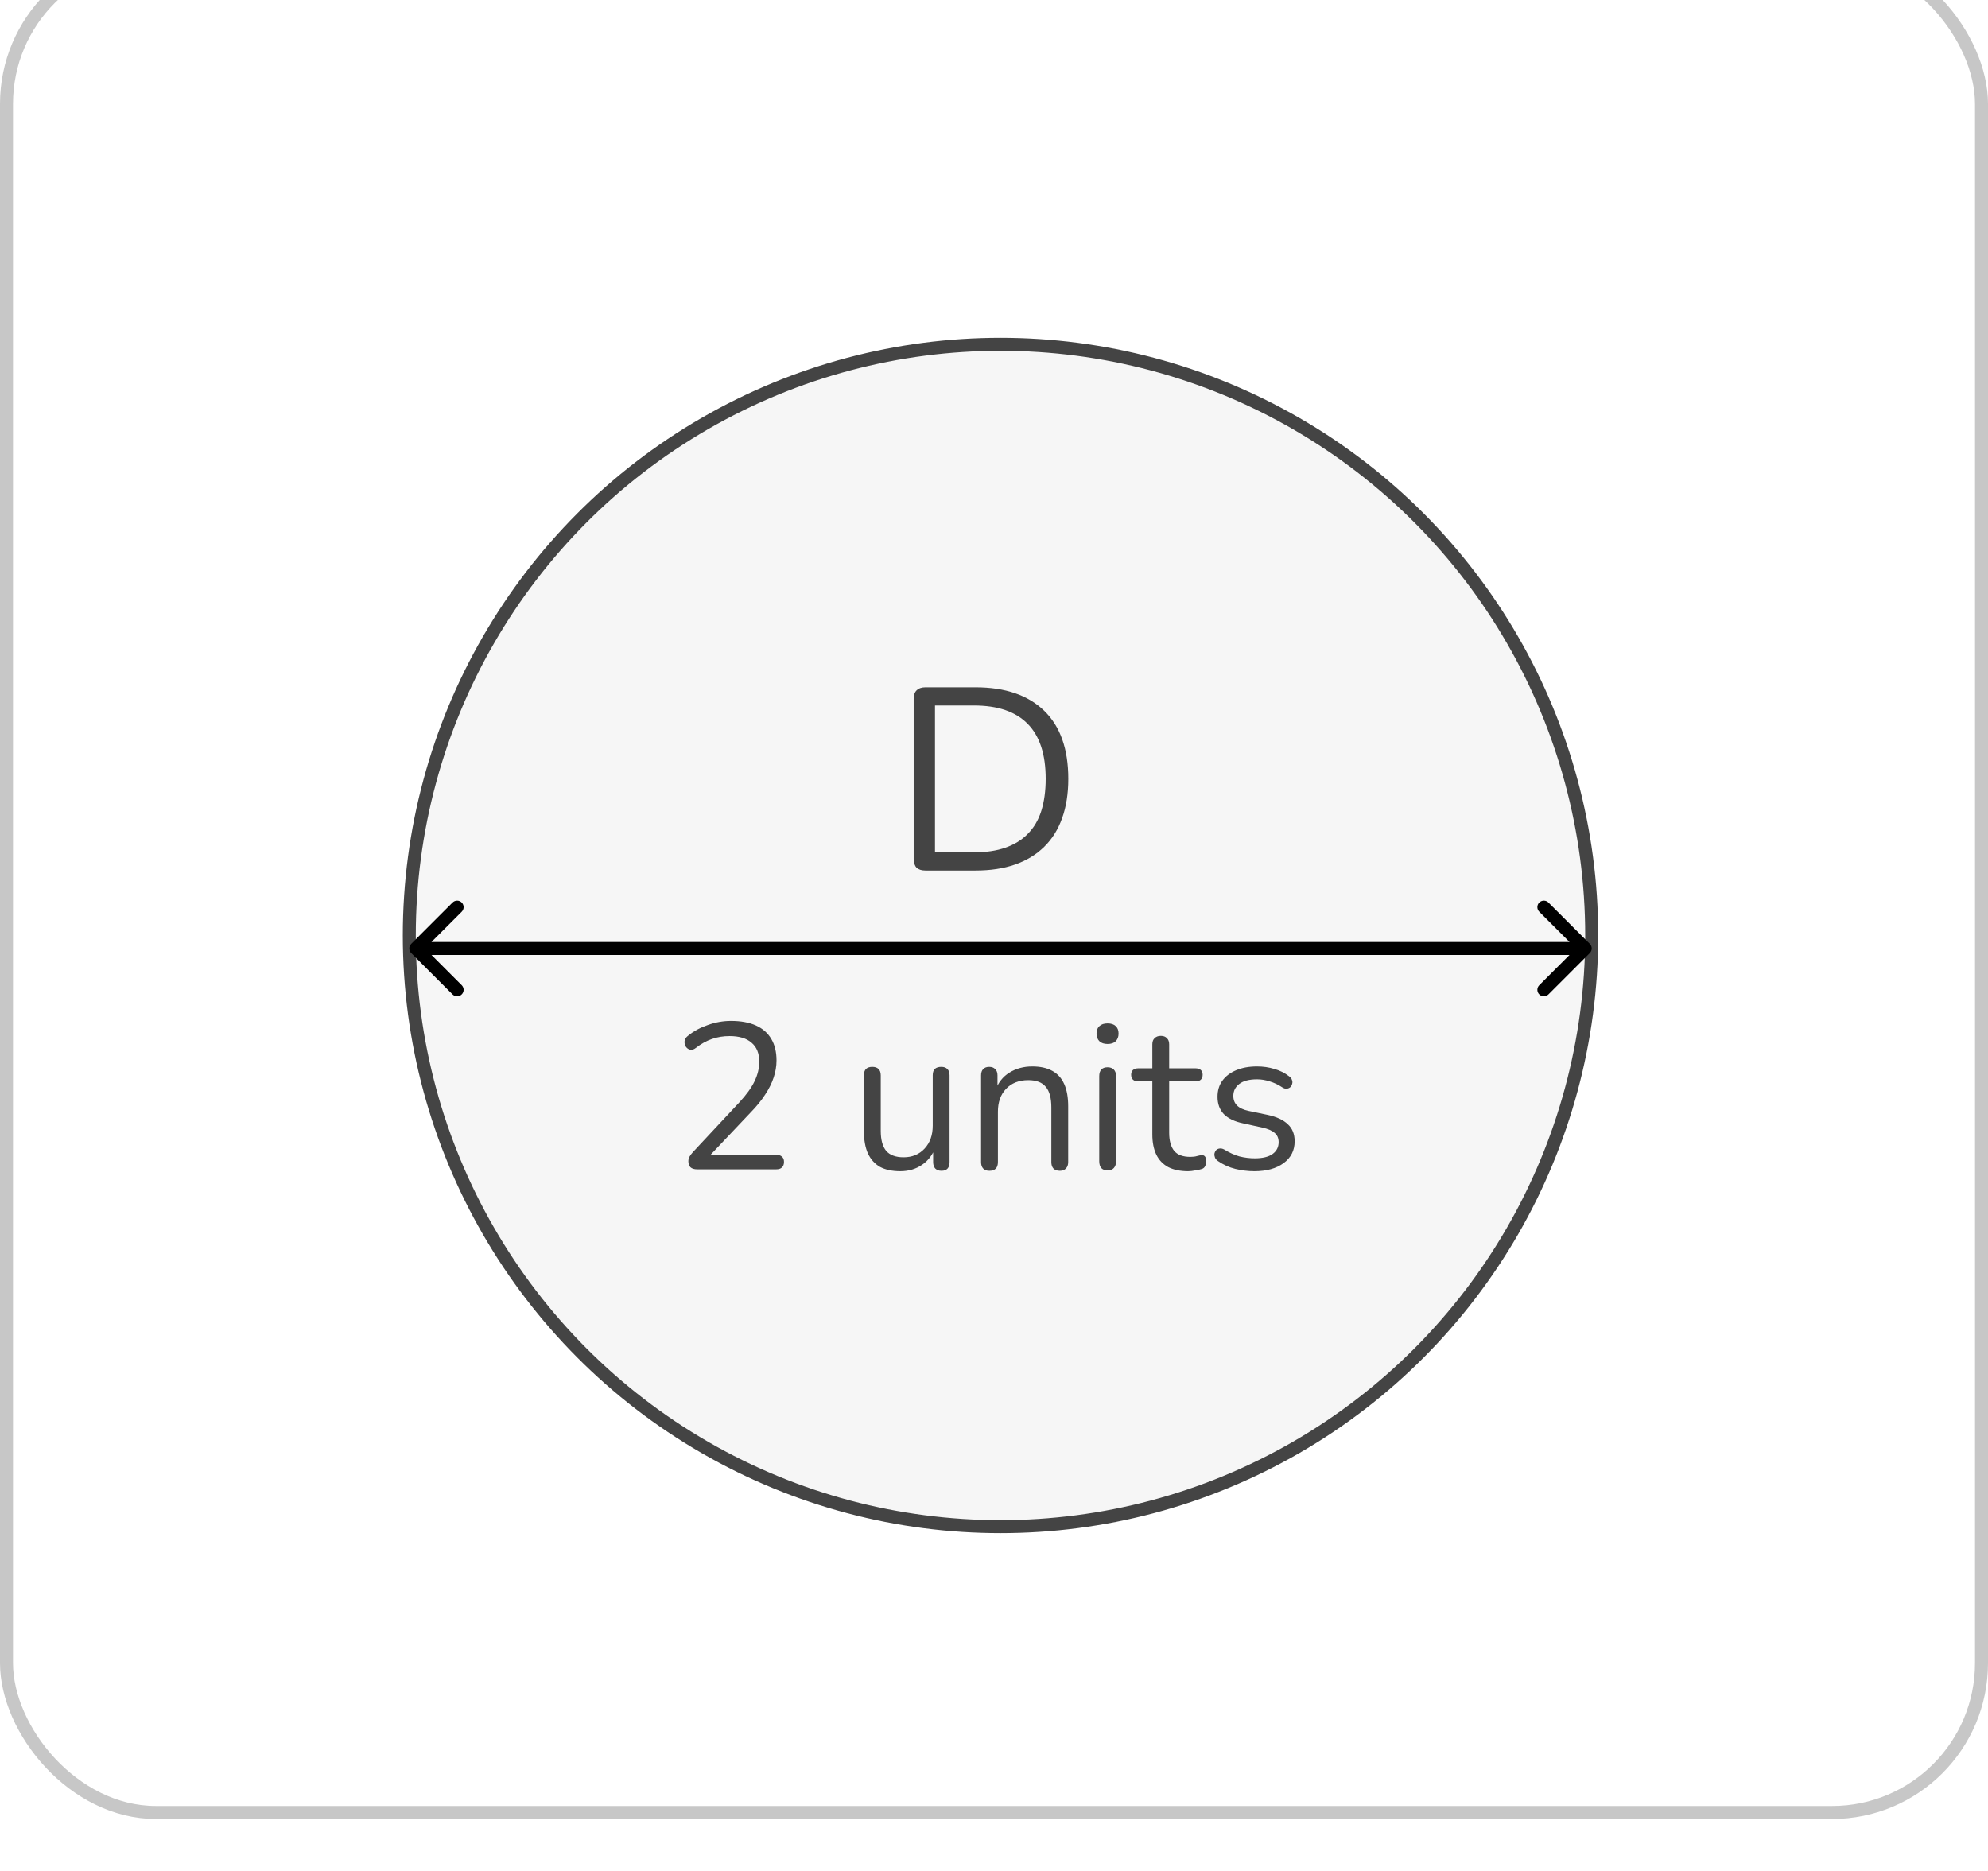 <svg width="153" height="144" viewBox="0 0 153 144" fill="none" xmlns="http://www.w3.org/2000/svg">
<g filter="url(#filter0_i_1634_2999)">
<rect width="153" height="144" rx="12" fill="white"/>
<rect x="0.5" y="0.5" width="152" height="143" rx="11.5" stroke="#C7C7C7"/>
</g>
<circle cx="77" cy="72" r="45.5" fill="#F6F6F6" stroke="#444444"/>
<path d="M31.646 72.646C31.451 72.842 31.451 73.158 31.646 73.354L34.828 76.535C35.024 76.731 35.34 76.731 35.535 76.535C35.731 76.34 35.731 76.024 35.535 75.828L32.707 73L35.535 70.172C35.731 69.976 35.731 69.66 35.535 69.465C35.34 69.269 35.024 69.269 34.828 69.465L31.646 72.646ZM122.354 73.354C122.549 73.158 122.549 72.842 122.354 72.646L119.172 69.465C118.976 69.269 118.66 69.269 118.464 69.465C118.269 69.66 118.269 69.976 118.464 70.172L121.293 73L118.464 75.828C118.269 76.024 118.269 76.34 118.464 76.535C118.66 76.731 118.976 76.731 119.172 76.535L122.354 73.354ZM32 73.5L122 73.5V72.5L32 72.5V73.5Z" fill="black"/>
<path d="M71.218 67C70.925 67 70.698 66.927 70.538 66.78C70.391 66.62 70.318 66.393 70.318 66.1V53.8C70.318 53.507 70.391 53.287 70.538 53.14C70.698 52.98 70.925 52.9 71.218 52.9H75.078C77.358 52.9 79.118 53.5 80.358 54.7C81.598 55.9 82.218 57.647 82.218 59.94C82.218 61.087 82.058 62.1 81.738 62.98C81.431 63.847 80.972 64.58 80.358 65.18C79.745 65.78 78.998 66.233 78.118 66.54C77.238 66.847 76.225 67 75.078 67H71.218ZM71.958 65.6H74.958C75.891 65.6 76.698 65.48 77.378 65.24C78.072 65 78.645 64.647 79.098 64.18C79.565 63.713 79.912 63.127 80.138 62.42C80.365 61.7 80.478 60.873 80.478 59.94C80.478 58.06 80.018 56.653 79.098 55.72C78.178 54.773 76.798 54.3 74.958 54.3H71.958V65.6Z" fill="#444444"/>
<path d="M53.666 90C53.431 90 53.255 89.947 53.138 89.84C53.031 89.723 52.978 89.568 52.978 89.376C52.978 89.259 53.004 89.147 53.058 89.04C53.122 88.923 53.207 88.805 53.314 88.688L56.898 84.848C57.442 84.261 57.831 83.723 58.066 83.232C58.311 82.731 58.434 82.224 58.434 81.712C58.434 81.072 58.236 80.587 57.842 80.256C57.458 79.915 56.892 79.744 56.146 79.744C55.666 79.744 55.212 79.819 54.786 79.968C54.359 80.117 53.948 80.347 53.554 80.656C53.415 80.763 53.287 80.811 53.17 80.8C53.063 80.789 52.967 80.747 52.882 80.672C52.796 80.597 52.738 80.501 52.706 80.384C52.674 80.267 52.674 80.149 52.706 80.032C52.748 79.915 52.834 79.808 52.962 79.712C53.378 79.371 53.879 79.099 54.466 78.896C55.052 78.683 55.65 78.576 56.258 78.576C57.015 78.576 57.655 78.693 58.178 78.928C58.7 79.163 59.095 79.509 59.362 79.968C59.628 80.416 59.762 80.965 59.762 81.616C59.762 82.064 59.687 82.507 59.538 82.944C59.399 83.371 59.18 83.808 58.882 84.256C58.594 84.704 58.215 85.168 57.746 85.648L54.338 89.248V88.88H59.73C59.932 88.88 60.082 88.928 60.178 89.024C60.284 89.109 60.338 89.243 60.338 89.424C60.338 89.616 60.284 89.76 60.178 89.856C60.082 89.952 59.932 90 59.73 90H53.666ZM69.288 90.144C68.659 90.144 68.136 90.032 67.72 89.808C67.315 89.573 67.006 89.227 66.792 88.768C66.59 88.309 66.488 87.739 66.488 87.056V82.768C66.488 82.544 66.542 82.379 66.648 82.272C66.766 82.165 66.926 82.112 67.128 82.112C67.342 82.112 67.502 82.165 67.608 82.272C67.726 82.379 67.784 82.544 67.784 82.768V87.04C67.784 87.723 67.923 88.235 68.2 88.576C68.488 88.907 68.936 89.072 69.544 89.072C70.206 89.072 70.744 88.848 71.16 88.4C71.576 87.952 71.784 87.365 71.784 86.64V82.768C71.784 82.544 71.838 82.379 71.944 82.272C72.062 82.165 72.227 82.112 72.44 82.112C72.643 82.112 72.798 82.165 72.904 82.272C73.022 82.379 73.08 82.544 73.08 82.768V89.44C73.08 89.888 72.872 90.112 72.456 90.112C72.254 90.112 72.094 90.053 71.976 89.936C71.87 89.819 71.816 89.653 71.816 89.44V87.984L72.024 88.208C71.811 88.837 71.459 89.317 70.968 89.648C70.488 89.979 69.928 90.144 69.288 90.144ZM76.145 90.112C75.932 90.112 75.772 90.053 75.665 89.936C75.558 89.819 75.505 89.653 75.505 89.44V82.768C75.505 82.555 75.558 82.395 75.665 82.288C75.772 82.171 75.926 82.112 76.129 82.112C76.332 82.112 76.486 82.171 76.593 82.288C76.71 82.395 76.769 82.555 76.769 82.768V84.144L76.593 83.952C76.817 83.333 77.18 82.869 77.681 82.56C78.193 82.24 78.78 82.08 79.441 82.08C80.06 82.08 80.572 82.192 80.977 82.416C81.393 82.64 81.702 82.981 81.905 83.44C82.108 83.888 82.209 84.459 82.209 85.152V89.44C82.209 89.653 82.15 89.819 82.033 89.936C81.926 90.053 81.772 90.112 81.569 90.112C81.356 90.112 81.19 90.053 81.073 89.936C80.966 89.819 80.913 89.653 80.913 89.44V85.232C80.913 84.507 80.769 83.979 80.481 83.648C80.204 83.307 79.756 83.136 79.137 83.136C78.422 83.136 77.852 83.36 77.425 83.808C77.009 84.245 76.801 84.832 76.801 85.568V89.44C76.801 89.888 76.582 90.112 76.145 90.112ZM85.239 90.08C85.025 90.08 84.865 90.021 84.759 89.904C84.652 89.776 84.599 89.6 84.599 89.376V82.832C84.599 82.608 84.652 82.437 84.759 82.32C84.865 82.203 85.025 82.144 85.239 82.144C85.442 82.144 85.602 82.203 85.719 82.32C85.836 82.437 85.895 82.608 85.895 82.832V89.376C85.895 89.6 85.836 89.776 85.719 89.904C85.612 90.021 85.452 90.08 85.239 90.08ZM85.239 80.352C84.972 80.352 84.764 80.283 84.615 80.144C84.466 79.995 84.391 79.797 84.391 79.552C84.391 79.296 84.466 79.104 84.615 78.976C84.764 78.837 84.972 78.768 85.239 78.768C85.516 78.768 85.724 78.837 85.863 78.976C86.012 79.104 86.087 79.296 86.087 79.552C86.087 79.797 86.012 79.995 85.863 80.144C85.724 80.283 85.516 80.352 85.239 80.352ZM91.438 90.144C90.83 90.144 90.318 90.037 89.902 89.824C89.496 89.6 89.192 89.28 88.99 88.864C88.787 88.437 88.686 87.92 88.686 87.312V83.232H87.614C87.432 83.232 87.294 83.189 87.198 83.104C87.102 83.008 87.054 82.88 87.054 82.72C87.054 82.56 87.102 82.437 87.198 82.352C87.294 82.267 87.432 82.224 87.614 82.224H88.686V80.384C88.686 80.171 88.744 80.011 88.862 79.904C88.979 79.787 89.139 79.728 89.342 79.728C89.544 79.728 89.699 79.787 89.806 79.904C89.923 80.011 89.982 80.171 89.982 80.384V82.224H91.998C92.179 82.224 92.318 82.267 92.414 82.352C92.51 82.437 92.558 82.56 92.558 82.72C92.558 82.88 92.51 83.008 92.414 83.104C92.318 83.189 92.179 83.232 91.998 83.232H89.982V87.184C89.982 87.792 90.11 88.256 90.366 88.576C90.622 88.885 91.038 89.04 91.614 89.04C91.816 89.04 91.987 89.019 92.126 88.976C92.275 88.933 92.398 88.912 92.494 88.912C92.59 88.901 92.67 88.933 92.734 89.008C92.798 89.083 92.83 89.211 92.83 89.392C92.83 89.52 92.803 89.637 92.75 89.744C92.707 89.851 92.627 89.925 92.51 89.968C92.382 90.011 92.211 90.048 91.998 90.08C91.795 90.123 91.608 90.144 91.438 90.144ZM96.535 90.144C96.055 90.144 95.57 90.085 95.079 89.968C94.599 89.851 94.151 89.648 93.735 89.36C93.629 89.285 93.554 89.2 93.511 89.104C93.469 88.997 93.453 88.896 93.463 88.8C93.485 88.693 93.527 88.603 93.591 88.528C93.666 88.453 93.751 88.411 93.847 88.4C93.954 88.379 94.071 88.4 94.199 88.464C94.615 88.72 95.015 88.901 95.399 89.008C95.794 89.104 96.183 89.152 96.567 89.152C97.175 89.152 97.634 89.04 97.943 88.816C98.253 88.592 98.407 88.288 98.407 87.904C98.407 87.605 98.306 87.371 98.103 87.2C97.901 87.019 97.581 86.88 97.143 86.784L95.687 86.464C95.015 86.325 94.514 86.085 94.183 85.744C93.863 85.403 93.703 84.96 93.703 84.416C93.703 83.936 93.826 83.525 94.071 83.184C94.327 82.832 94.685 82.56 95.143 82.368C95.602 82.176 96.135 82.08 96.743 82.08C97.213 82.08 97.655 82.144 98.071 82.272C98.498 82.389 98.882 82.581 99.223 82.848C99.33 82.923 99.399 83.013 99.431 83.12C99.474 83.216 99.479 83.317 99.447 83.424C99.426 83.52 99.378 83.605 99.303 83.68C99.229 83.744 99.138 83.781 99.031 83.792C98.925 83.803 98.813 83.771 98.695 83.696C98.375 83.483 98.05 83.328 97.719 83.232C97.389 83.125 97.063 83.072 96.743 83.072C96.146 83.072 95.693 83.189 95.383 83.424C95.074 83.659 94.919 83.968 94.919 84.352C94.919 84.651 95.015 84.896 95.207 85.088C95.399 85.28 95.698 85.419 96.103 85.504L97.559 85.808C98.253 85.957 98.77 86.197 99.111 86.528C99.463 86.848 99.639 87.285 99.639 87.84C99.639 88.544 99.357 89.104 98.791 89.52C98.226 89.936 97.474 90.144 96.535 90.144Z" fill="#444444"/>
<defs>
<filter id="filter0_i_1634_2999" x="0" y="0" width="153" height="144" filterUnits="userSpaceOnUse" color-interpolation-filters="sRGB">
<feFlood flood-opacity="0" result="BackgroundImageFix"/>
<feBlend mode="normal" in="SourceGraphic" in2="BackgroundImageFix" result="shape"/>
<feColorMatrix in="SourceAlpha" type="matrix" values="0 0 0 0 0 0 0 0 0 0 0 0 0 0 0 0 0 0 127 0" result="hardAlpha"/>
<feOffset dy="-4"/>
<feComposite in2="hardAlpha" operator="arithmetic" k2="-1" k3="1"/>
<feColorMatrix type="matrix" values="0 0 0 0 0.78 0 0 0 0 0.78 0 0 0 0 0.78 0 0 0 1 0"/>
<feBlend mode="normal" in2="shape" result="effect1_innerShadow_1634_2999"/>
</filter>
</defs>
</svg>
